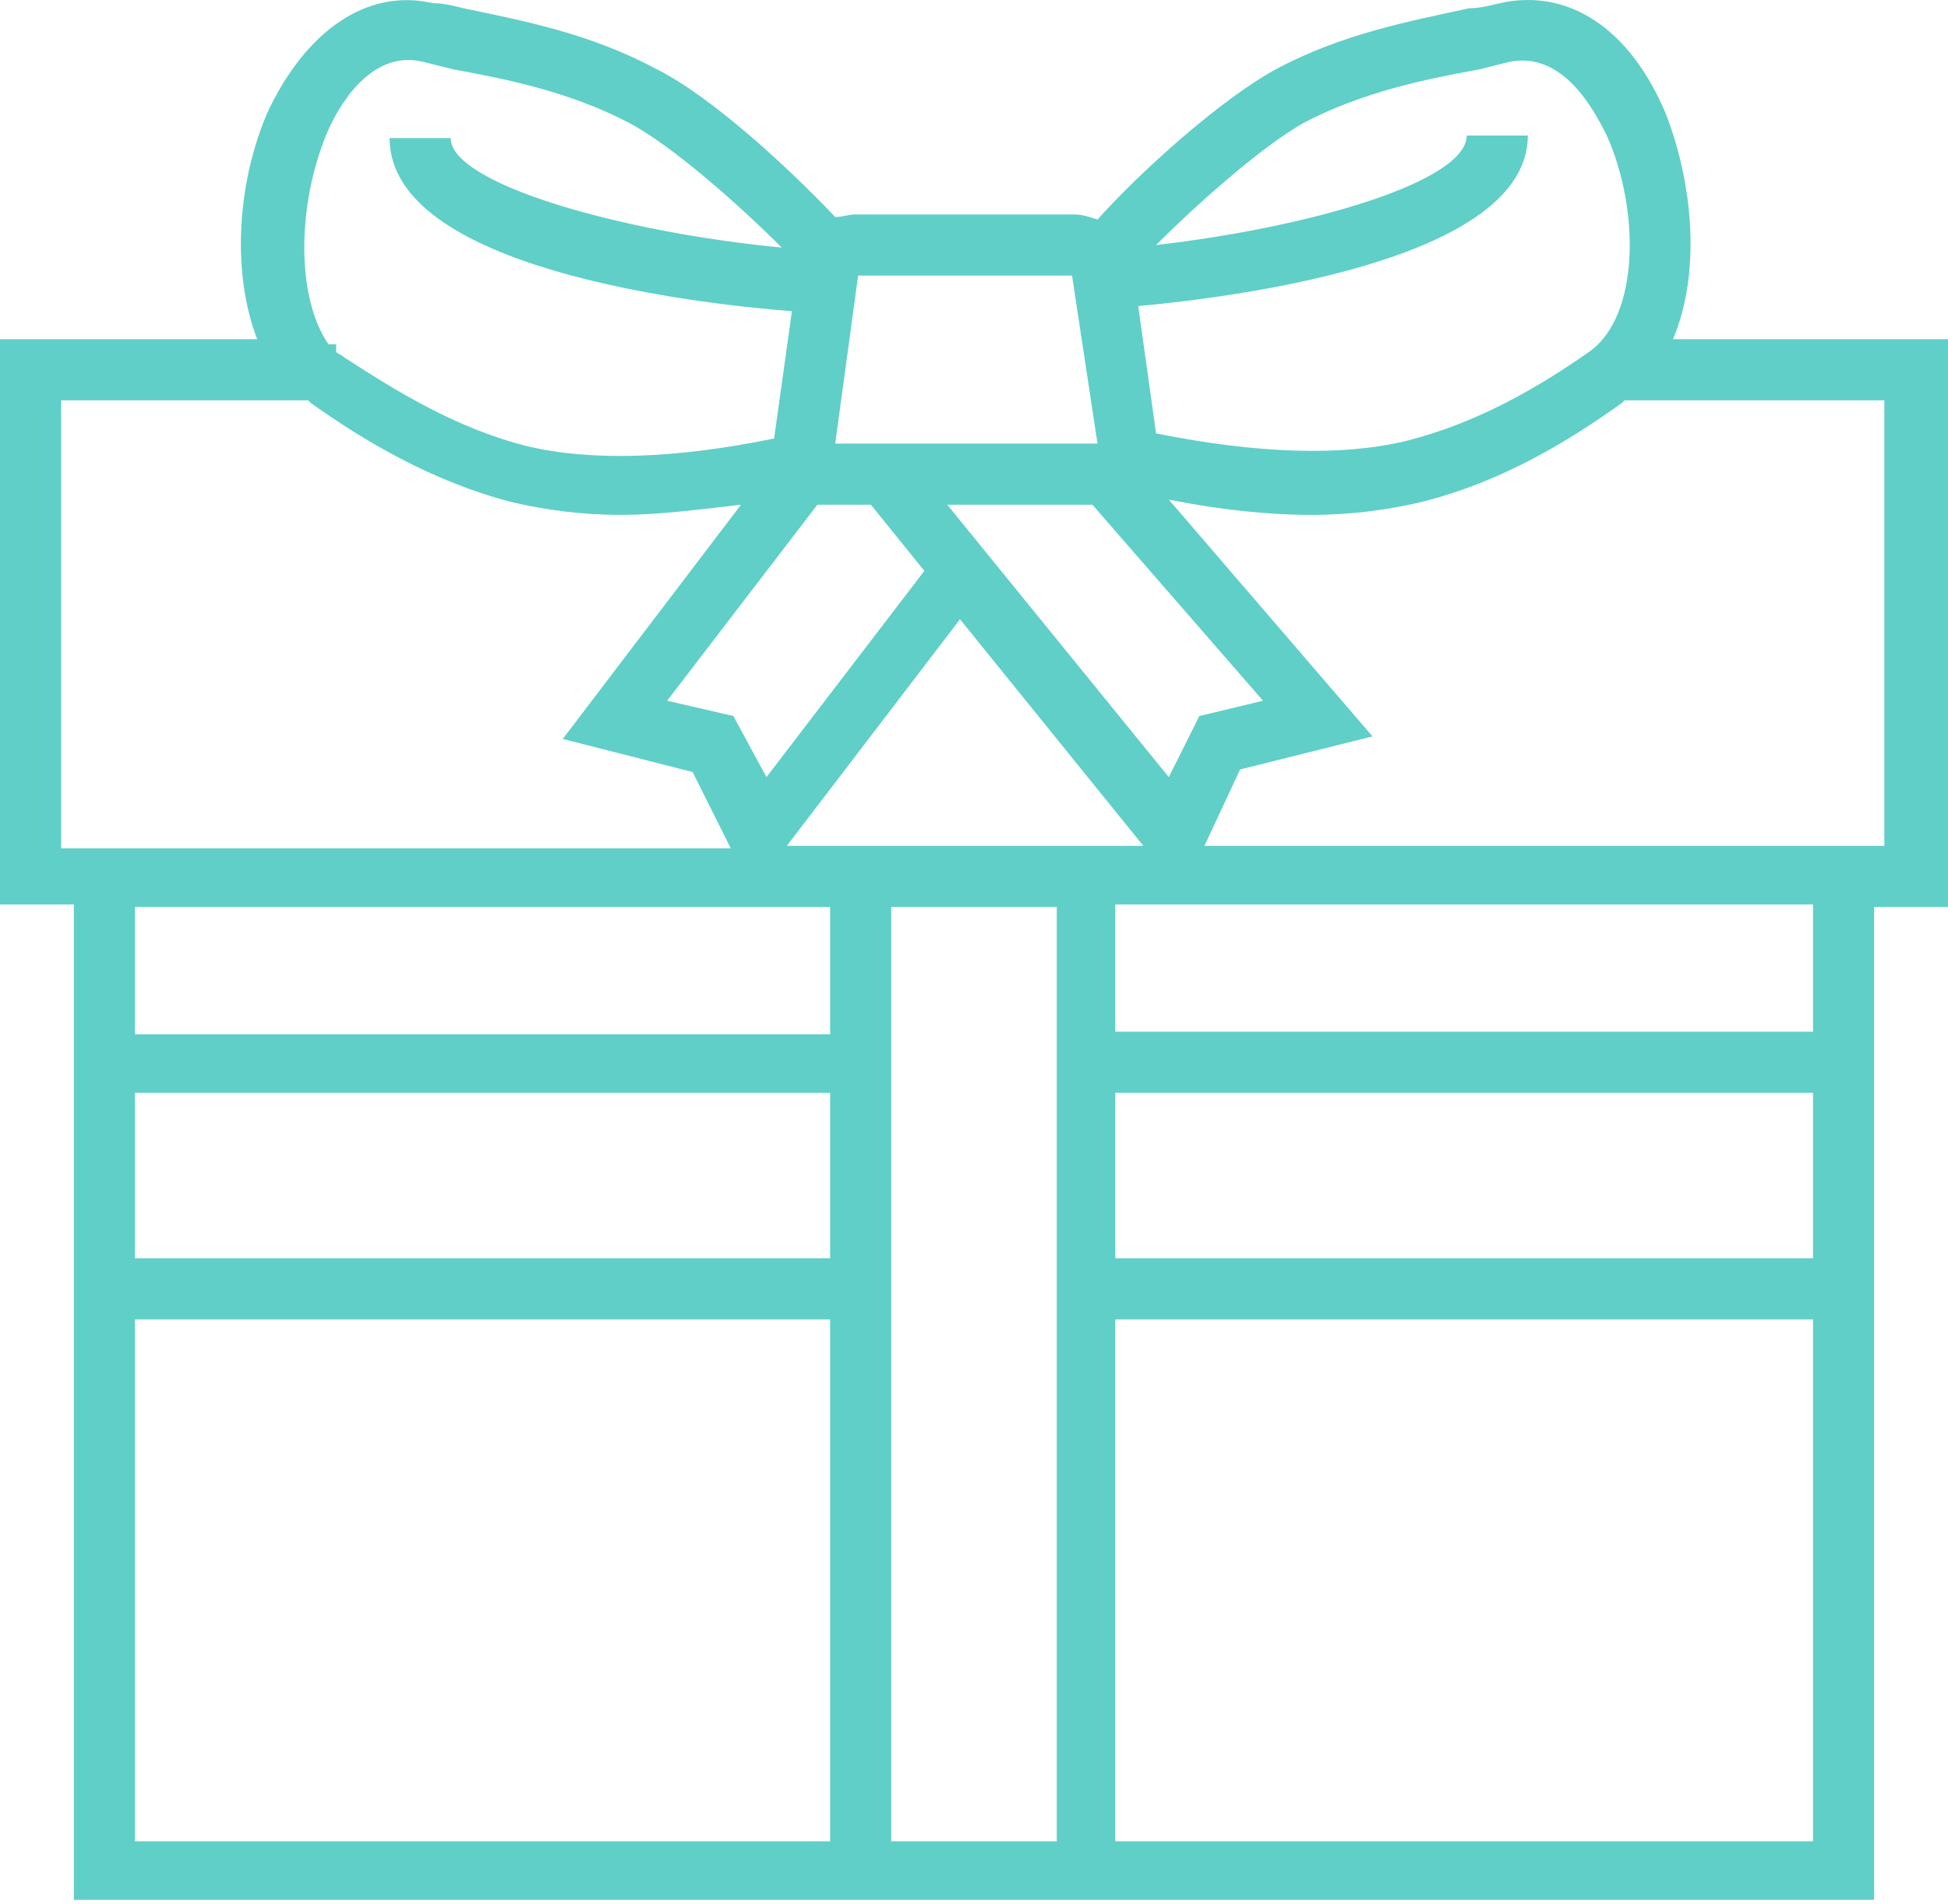 <?xml version="1.0" encoding="UTF-8" standalone="no"?>
<svg width="180px" height="176px" viewBox="0 0 180 176" version="1.1" xmlns="http://www.w3.org/2000/svg" xmlns:xlink="http://www.w3.org/1999/xlink">
    <!-- Generator: Sketch 39.1 (31720) - http://www.bohemiancoding.com/sketch -->
    <title>Gift Icon@1x</title>
    <desc>Created with Sketch.</desc>
    <defs></defs>
    <g id="Page-1" stroke="none" stroke-width="1" fill="none" fill-rule="evenodd">
        <path d="M153.882,10.409 C150.588,2.645 144.941,-1.12 138.588,0.292 C137.647,0.527 136.706,0.762 135.765,0.762 C130.353,1.939 124,3.115 117.882,6.409 C112.706,9.233 105.176,16.057 101.412,20.292 C100.706,20.057 100,19.821 99.294,19.821 L79.059,19.821 C78.353,19.821 77.882,20.057 77.176,20.057 C73.176,15.821 65.882,8.998 60.706,6.409 C54.588,3.115 48.471,1.939 42.824,0.762 C41.882,0.527 40.941,0.292 40,0.292 C33.882,-1.12 28.235,2.88 24.706,10.409 C21.882,16.998 21.412,25.233 23.765,31.351 L0,31.351 L0,83.586 L6.824,83.586 L6.824,175.586 L76.706,175.586 L103.294,175.586 L173.176,175.586 L173.176,83.821 L180,83.821 L180,31.351 L154.588,31.351 C157.176,25.233 156.471,16.998 153.882,10.409 L153.882,10.409 Z M120.471,11.351 C125.882,8.527 131.529,7.351 136.706,6.409 C137.647,6.174 138.588,5.939 139.529,5.704 C144.471,4.762 147.294,10.174 148.471,12.527 C151.529,19.351 151.529,29.233 146.824,32.527 C142.118,35.821 136.471,39.115 129.882,40.762 C124,42.174 116.235,41.939 106.824,40.057 L105.176,28.292 C115.294,27.351 141.176,23.821 141.176,12.527 L135.529,12.527 C135.529,16.762 121.176,20.998 106.824,22.645 C110.824,18.645 116.706,13.468 120.471,11.351 L120.471,11.351 Z M103.059,100.998 L167.529,100.998 L167.529,116.292 L103.059,116.292 L103.059,100.998 L103.059,100.998 Z M72.706,78.174 L88.706,57.233 L105.647,78.174 L72.706,78.174 L72.706,78.174 Z M12.471,100.998 L76.706,100.998 L76.706,116.292 L12.471,116.292 L12.471,100.998 L12.471,100.998 Z M73.882,24.292 L73.882,24.292 L73.882,24.292 L73.882,24.762 L73.882,24.292 L73.882,24.292 Z M76.706,46.645 L80.471,46.645 L85.412,52.762 L70.824,71.821 L67.765,66.174 L61.647,64.762 L75.529,46.645 L76.706,46.645 L76.706,46.645 Z M108,71.821 L87.529,46.645 L100.941,46.645 L116.706,64.762 L110.824,66.174 L108,71.821 L108,71.821 Z M79.294,25.468 L99.059,25.468 L101.412,40.998 L77.176,40.998 L79.294,25.468 L79.294,25.468 Z M30.118,12.527 C31.059,10.174 34.118,4.527 39.059,5.704 C40,5.939 40.941,6.174 41.882,6.409 C47.059,7.351 52.706,8.527 58.118,11.351 C62.118,13.468 68.235,18.88 72.235,22.88 C57.412,21.468 41.647,16.998 41.647,12.762 L36,12.762 C36,24.762 64,28.057 73.176,28.762 L71.529,40.527 C62.353,42.409 54.588,42.645 48.706,41.233 C42.118,39.586 36.471,36.057 31.765,32.998 C31.529,32.762 31.294,32.762 31.059,32.527 L31.059,31.821 L30.353,31.821 C27.294,27.351 27.529,18.88 30.118,12.527 L30.118,12.527 Z M5.647,36.998 L28.471,36.998 L28.706,37.233 C33.647,40.762 40,44.527 47.294,46.409 C50.353,47.115 53.647,47.586 57.412,47.586 C60.706,47.586 64.471,47.115 68.471,46.645 L52,68.292 L64,71.351 L67.529,78.409 L5.647,78.409 L5.647,36.998 L5.647,36.998 Z M76.706,83.821 L76.706,95.586 L12.471,95.586 L12.471,83.821 L76.706,83.821 L76.706,83.821 Z M12.471,170.174 L12.471,121.939 L76.706,121.939 L76.706,170.174 L12.471,170.174 L12.471,170.174 Z M82.353,170.174 L82.353,83.821 L97.647,83.821 L97.647,170.174 L82.353,170.174 L82.353,170.174 Z M103.059,170.174 L103.059,121.939 L167.529,121.939 L167.529,170.174 L103.059,170.174 L103.059,170.174 Z M167.529,95.351 L103.059,95.351 L103.059,83.586 L167.529,83.586 L167.529,95.351 L167.529,95.351 Z M174.353,78.174 L111.294,78.174 L114.588,71.115 L126.824,68.057 L108,46.174 C112.706,47.115 117.176,47.586 121.176,47.586 C124.941,47.586 128.235,47.115 131.294,46.409 C138.824,44.527 144.941,40.762 149.882,37.233 L150.118,36.998 L174.118,36.998 L174.118,78.174 L174.353,78.174 Z" id="Gift-Icon" fill="#60CFC8"></path>
    </g>
</svg>
